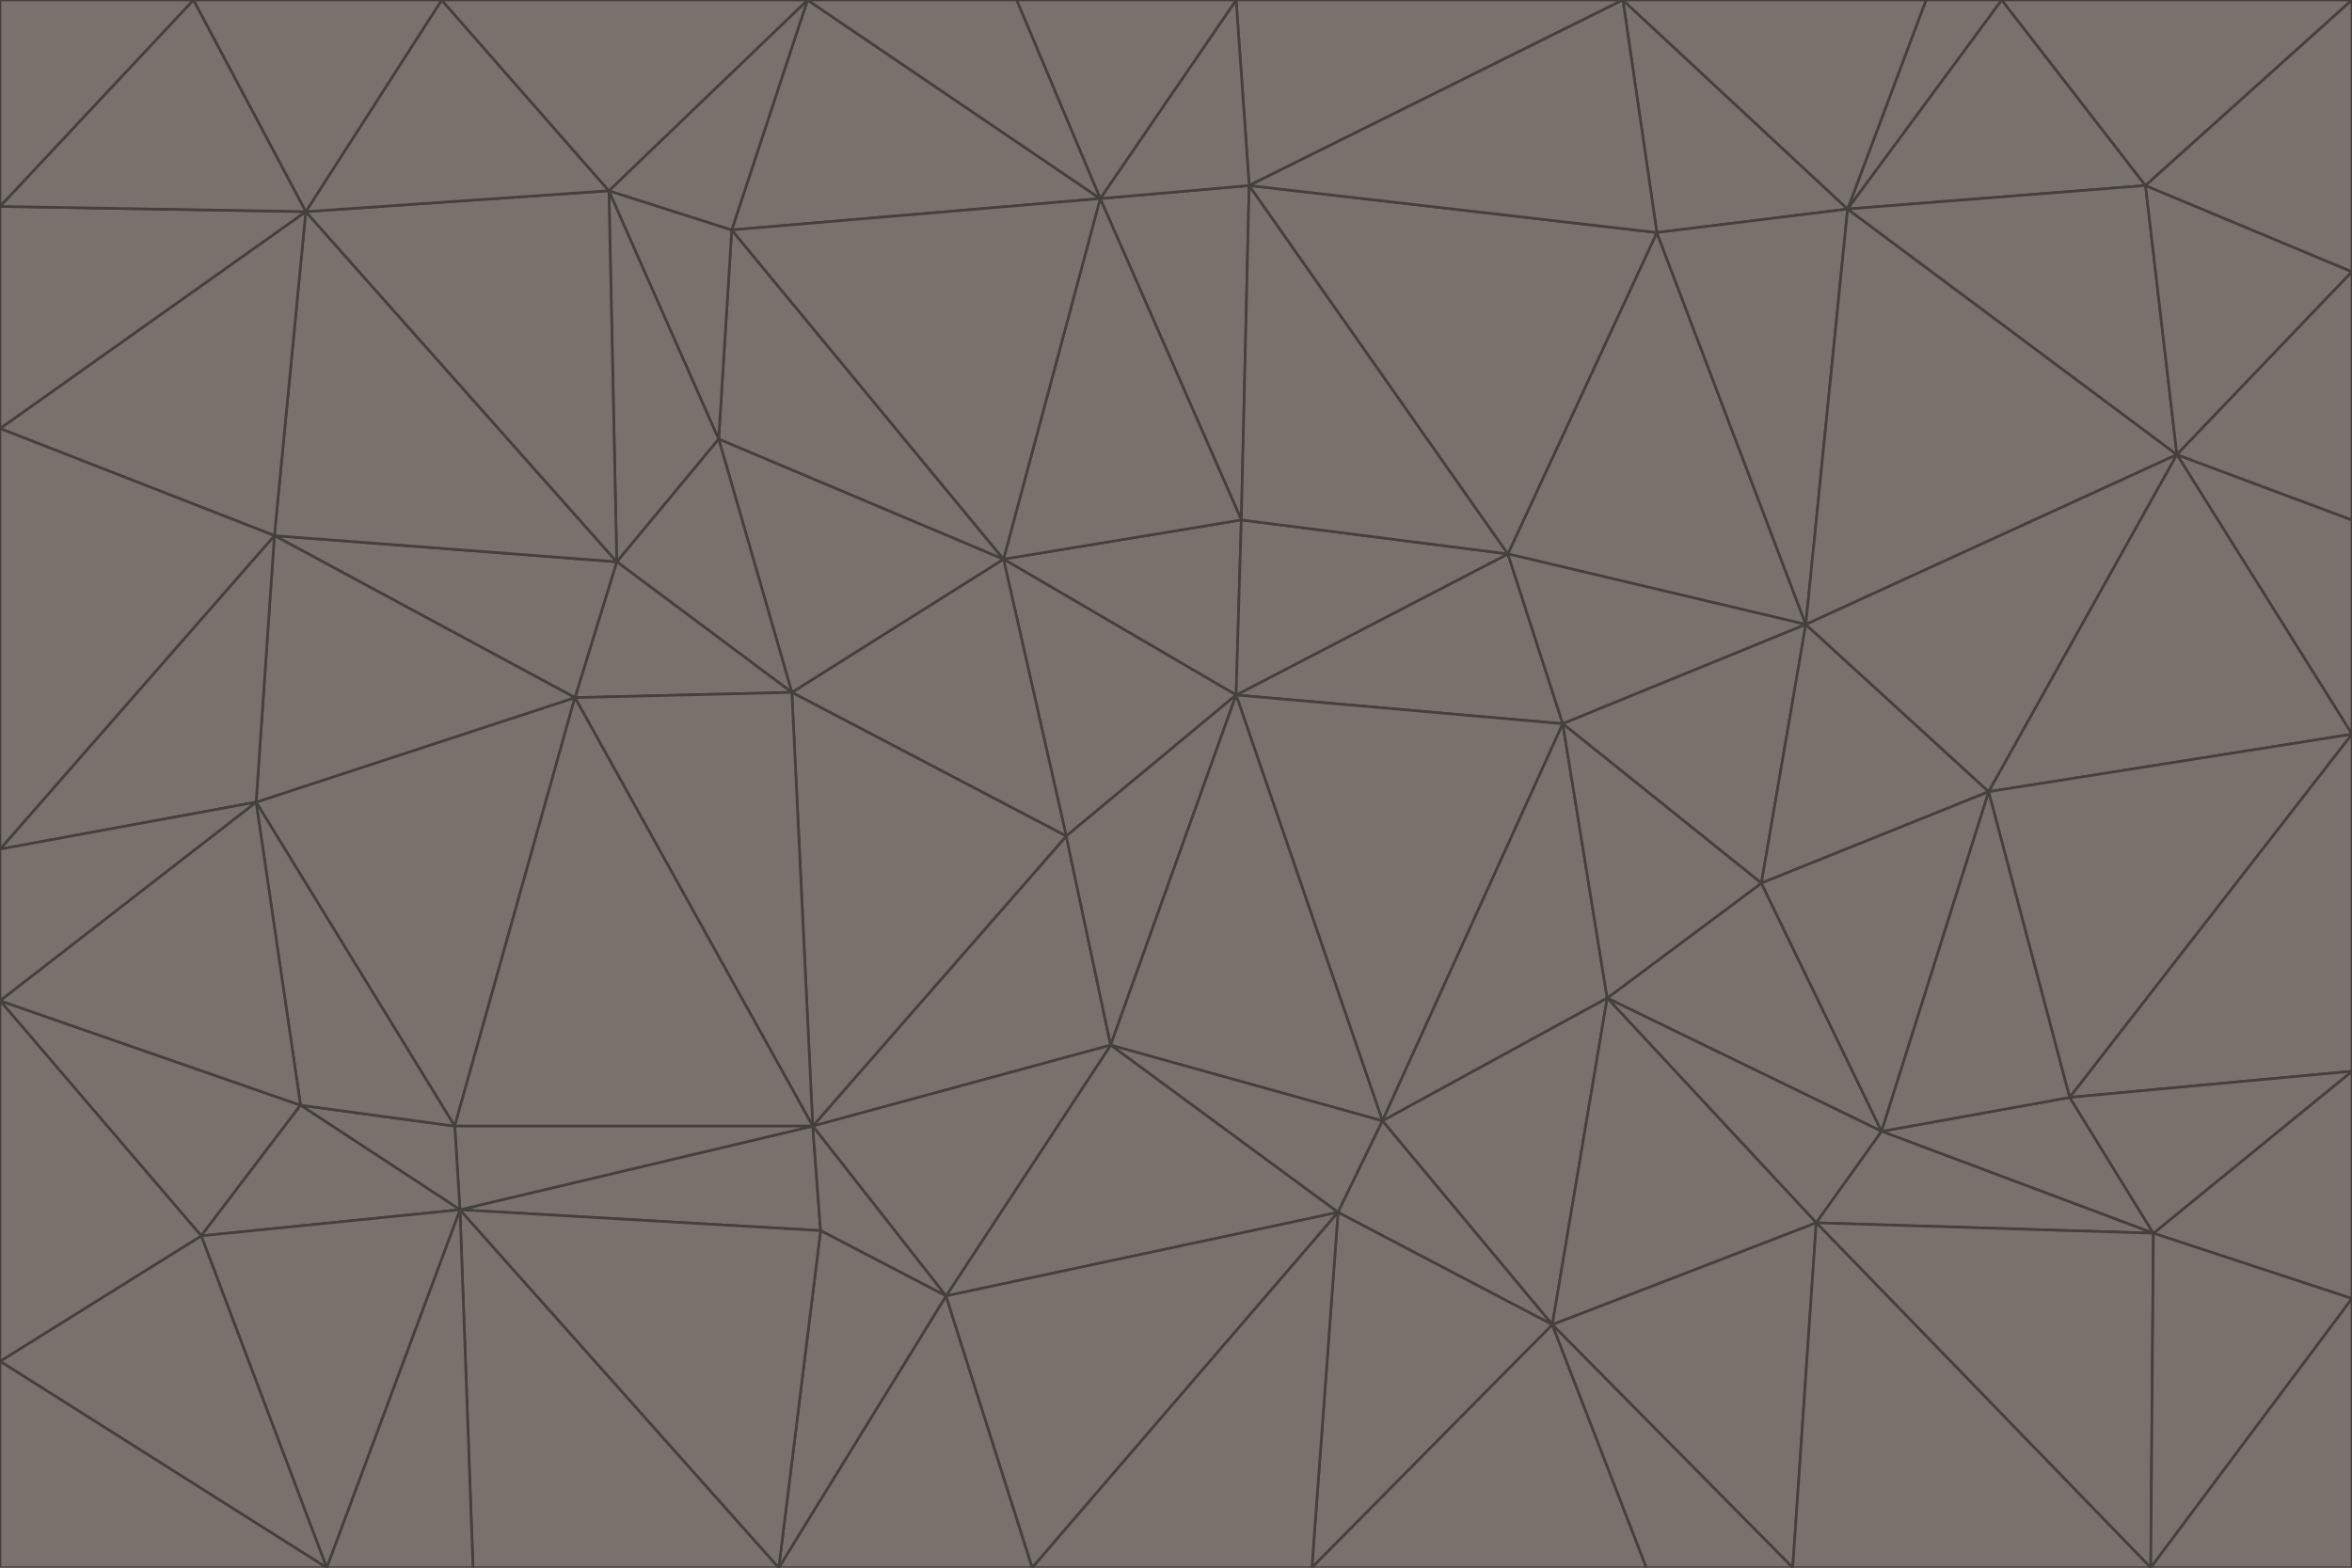 <svg id="visual" viewBox="0 0 900 600" width="900" height="600" xmlns="http://www.w3.org/2000/svg" xmlns:xlink="http://www.w3.org/1999/xlink" version="1.1"><g stroke-width="1" stroke-linejoin="bevel"><path d="M473 266L475 199L384 214Z" fill="#78716c" stroke="#44403c"></path><path d="M384 214L408 320L473 266Z" fill="#78716c" stroke="#44403c"></path><path d="M384 214L303 265L408 320Z" fill="#78716c" stroke="#44403c"></path><path d="M598 277L577 212L473 266Z" fill="#78716c" stroke="#44403c"></path><path d="M473 266L577 212L475 199Z" fill="#78716c" stroke="#44403c"></path><path d="M478 71L421 76L475 199Z" fill="#78716c" stroke="#44403c"></path><path d="M475 199L421 76L384 214Z" fill="#78716c" stroke="#44403c"></path><path d="M384 214L275 168L303 265Z" fill="#78716c" stroke="#44403c"></path><path d="M577 212L478 71L475 199Z" fill="#78716c" stroke="#44403c"></path><path d="M311 431L425 400L408 320Z" fill="#78716c" stroke="#44403c"></path><path d="M408 320L425 400L473 266Z" fill="#78716c" stroke="#44403c"></path><path d="M529 429L598 277L473 266Z" fill="#78716c" stroke="#44403c"></path><path d="M280 88L275 168L384 214Z" fill="#78716c" stroke="#44403c"></path><path d="M275 168L236 215L303 265Z" fill="#78716c" stroke="#44403c"></path><path d="M303 265L311 431L408 320Z" fill="#78716c" stroke="#44403c"></path><path d="M309 0L280 88L421 76Z" fill="#78716c" stroke="#44403c"></path><path d="M421 76L280 88L384 214Z" fill="#78716c" stroke="#44403c"></path><path d="M275 168L233 73L236 215Z" fill="#78716c" stroke="#44403c"></path><path d="M236 215L220 267L303 265Z" fill="#78716c" stroke="#44403c"></path><path d="M425 400L529 429L473 266Z" fill="#78716c" stroke="#44403c"></path><path d="M220 267L311 431L303 265Z" fill="#78716c" stroke="#44403c"></path><path d="M425 400L512 464L529 429Z" fill="#78716c" stroke="#44403c"></path><path d="M621 0L473 0L478 71Z" fill="#78716c" stroke="#44403c"></path><path d="M478 71L473 0L421 76Z" fill="#78716c" stroke="#44403c"></path><path d="M473 0L389 0L421 76Z" fill="#78716c" stroke="#44403c"></path><path d="M529 429L615 382L598 277Z" fill="#78716c" stroke="#44403c"></path><path d="M362 496L512 464L425 400Z" fill="#78716c" stroke="#44403c"></path><path d="M529 429L594 507L615 382Z" fill="#78716c" stroke="#44403c"></path><path d="M691 239L634 89L577 212Z" fill="#78716c" stroke="#44403c"></path><path d="M577 212L634 89L478 71Z" fill="#78716c" stroke="#44403c"></path><path d="M691 239L577 212L598 277Z" fill="#78716c" stroke="#44403c"></path><path d="M280 88L233 73L275 168Z" fill="#78716c" stroke="#44403c"></path><path d="M236 215L105 205L220 267Z" fill="#78716c" stroke="#44403c"></path><path d="M309 0L233 73L280 88Z" fill="#78716c" stroke="#44403c"></path><path d="M674 338L691 239L598 277Z" fill="#78716c" stroke="#44403c"></path><path d="M389 0L309 0L421 76Z" fill="#78716c" stroke="#44403c"></path><path d="M720 433L674 338L615 382Z" fill="#78716c" stroke="#44403c"></path><path d="M615 382L674 338L598 277Z" fill="#78716c" stroke="#44403c"></path><path d="M176 463L314 471L311 431Z" fill="#78716c" stroke="#44403c"></path><path d="M311 431L362 496L425 400Z" fill="#78716c" stroke="#44403c"></path><path d="M314 471L362 496L311 431Z" fill="#78716c" stroke="#44403c"></path><path d="M707 80L621 0L634 89Z" fill="#78716c" stroke="#44403c"></path><path d="M634 89L621 0L478 71Z" fill="#78716c" stroke="#44403c"></path><path d="M691 239L707 80L634 89Z" fill="#78716c" stroke="#44403c"></path><path d="M512 464L594 507L529 429Z" fill="#78716c" stroke="#44403c"></path><path d="M502 600L594 507L512 464Z" fill="#78716c" stroke="#44403c"></path><path d="M98 307L174 431L220 267Z" fill="#78716c" stroke="#44403c"></path><path d="M220 267L174 431L311 431Z" fill="#78716c" stroke="#44403c"></path><path d="M298 600L395 600L362 496Z" fill="#78716c" stroke="#44403c"></path><path d="M117 81L105 205L236 215Z" fill="#78716c" stroke="#44403c"></path><path d="M674 338L761 303L691 239Z" fill="#78716c" stroke="#44403c"></path><path d="M691 239L833 174L707 80Z" fill="#78716c" stroke="#44403c"></path><path d="M720 433L761 303L674 338Z" fill="#78716c" stroke="#44403c"></path><path d="M105 205L98 307L220 267Z" fill="#78716c" stroke="#44403c"></path><path d="M174 431L176 463L311 431Z" fill="#78716c" stroke="#44403c"></path><path d="M115 423L176 463L174 431Z" fill="#78716c" stroke="#44403c"></path><path d="M695 468L720 433L615 382Z" fill="#78716c" stroke="#44403c"></path><path d="M233 73L117 81L236 215Z" fill="#78716c" stroke="#44403c"></path><path d="M169 0L117 81L233 73Z" fill="#78716c" stroke="#44403c"></path><path d="M309 0L169 0L233 73Z" fill="#78716c" stroke="#44403c"></path><path d="M594 507L695 468L615 382Z" fill="#78716c" stroke="#44403c"></path><path d="M298 600L362 496L314 471Z" fill="#78716c" stroke="#44403c"></path><path d="M362 496L395 600L512 464Z" fill="#78716c" stroke="#44403c"></path><path d="M594 507L686 600L695 468Z" fill="#78716c" stroke="#44403c"></path><path d="M98 307L115 423L174 431Z" fill="#78716c" stroke="#44403c"></path><path d="M395 600L502 600L512 464Z" fill="#78716c" stroke="#44403c"></path><path d="M766 0L737 0L707 80Z" fill="#78716c" stroke="#44403c"></path><path d="M707 80L737 0L621 0Z" fill="#78716c" stroke="#44403c"></path><path d="M181 600L298 600L176 463Z" fill="#78716c" stroke="#44403c"></path><path d="M176 463L298 600L314 471Z" fill="#78716c" stroke="#44403c"></path><path d="M900 199L833 174L900 281Z" fill="#78716c" stroke="#44403c"></path><path d="M761 303L833 174L691 239Z" fill="#78716c" stroke="#44403c"></path><path d="M821 71L766 0L707 80Z" fill="#78716c" stroke="#44403c"></path><path d="M824 472L792 420L720 433Z" fill="#78716c" stroke="#44403c"></path><path d="M720 433L792 420L761 303Z" fill="#78716c" stroke="#44403c"></path><path d="M824 472L720 433L695 468Z" fill="#78716c" stroke="#44403c"></path><path d="M502 600L630 600L594 507Z" fill="#78716c" stroke="#44403c"></path><path d="M833 174L821 71L707 80Z" fill="#78716c" stroke="#44403c"></path><path d="M169 0L74 0L117 81Z" fill="#78716c" stroke="#44403c"></path><path d="M117 81L0 164L105 205Z" fill="#78716c" stroke="#44403c"></path><path d="M105 205L0 325L98 307Z" fill="#78716c" stroke="#44403c"></path><path d="M0 383L77 473L115 423Z" fill="#78716c" stroke="#44403c"></path><path d="M115 423L77 473L176 463Z" fill="#78716c" stroke="#44403c"></path><path d="M0 383L115 423L98 307Z" fill="#78716c" stroke="#44403c"></path><path d="M0 79L0 164L117 81Z" fill="#78716c" stroke="#44403c"></path><path d="M0 164L0 325L105 205Z" fill="#78716c" stroke="#44403c"></path><path d="M630 600L686 600L594 507Z" fill="#78716c" stroke="#44403c"></path><path d="M125 600L181 600L176 463Z" fill="#78716c" stroke="#44403c"></path><path d="M823 600L824 472L695 468Z" fill="#78716c" stroke="#44403c"></path><path d="M900 281L833 174L761 303Z" fill="#78716c" stroke="#44403c"></path><path d="M0 325L0 383L98 307Z" fill="#78716c" stroke="#44403c"></path><path d="M77 473L125 600L176 463Z" fill="#78716c" stroke="#44403c"></path><path d="M74 0L0 79L117 81Z" fill="#78716c" stroke="#44403c"></path><path d="M900 281L761 303L792 420Z" fill="#78716c" stroke="#44403c"></path><path d="M833 174L900 104L821 71Z" fill="#78716c" stroke="#44403c"></path><path d="M900 410L900 281L792 420Z" fill="#78716c" stroke="#44403c"></path><path d="M0 521L125 600L77 473Z" fill="#78716c" stroke="#44403c"></path><path d="M900 199L900 104L833 174Z" fill="#78716c" stroke="#44403c"></path><path d="M821 71L900 0L766 0Z" fill="#78716c" stroke="#44403c"></path><path d="M74 0L0 0L0 79Z" fill="#78716c" stroke="#44403c"></path><path d="M900 497L900 410L824 472Z" fill="#78716c" stroke="#44403c"></path><path d="M824 472L900 410L792 420Z" fill="#78716c" stroke="#44403c"></path><path d="M900 104L900 0L821 71Z" fill="#78716c" stroke="#44403c"></path><path d="M0 383L0 521L77 473Z" fill="#78716c" stroke="#44403c"></path><path d="M686 600L823 600L695 468Z" fill="#78716c" stroke="#44403c"></path><path d="M823 600L900 497L824 472Z" fill="#78716c" stroke="#44403c"></path><path d="M0 521L0 600L125 600Z" fill="#78716c" stroke="#44403c"></path><path d="M823 600L900 600L900 497Z" fill="#78716c" stroke="#44403c"></path></g></svg>